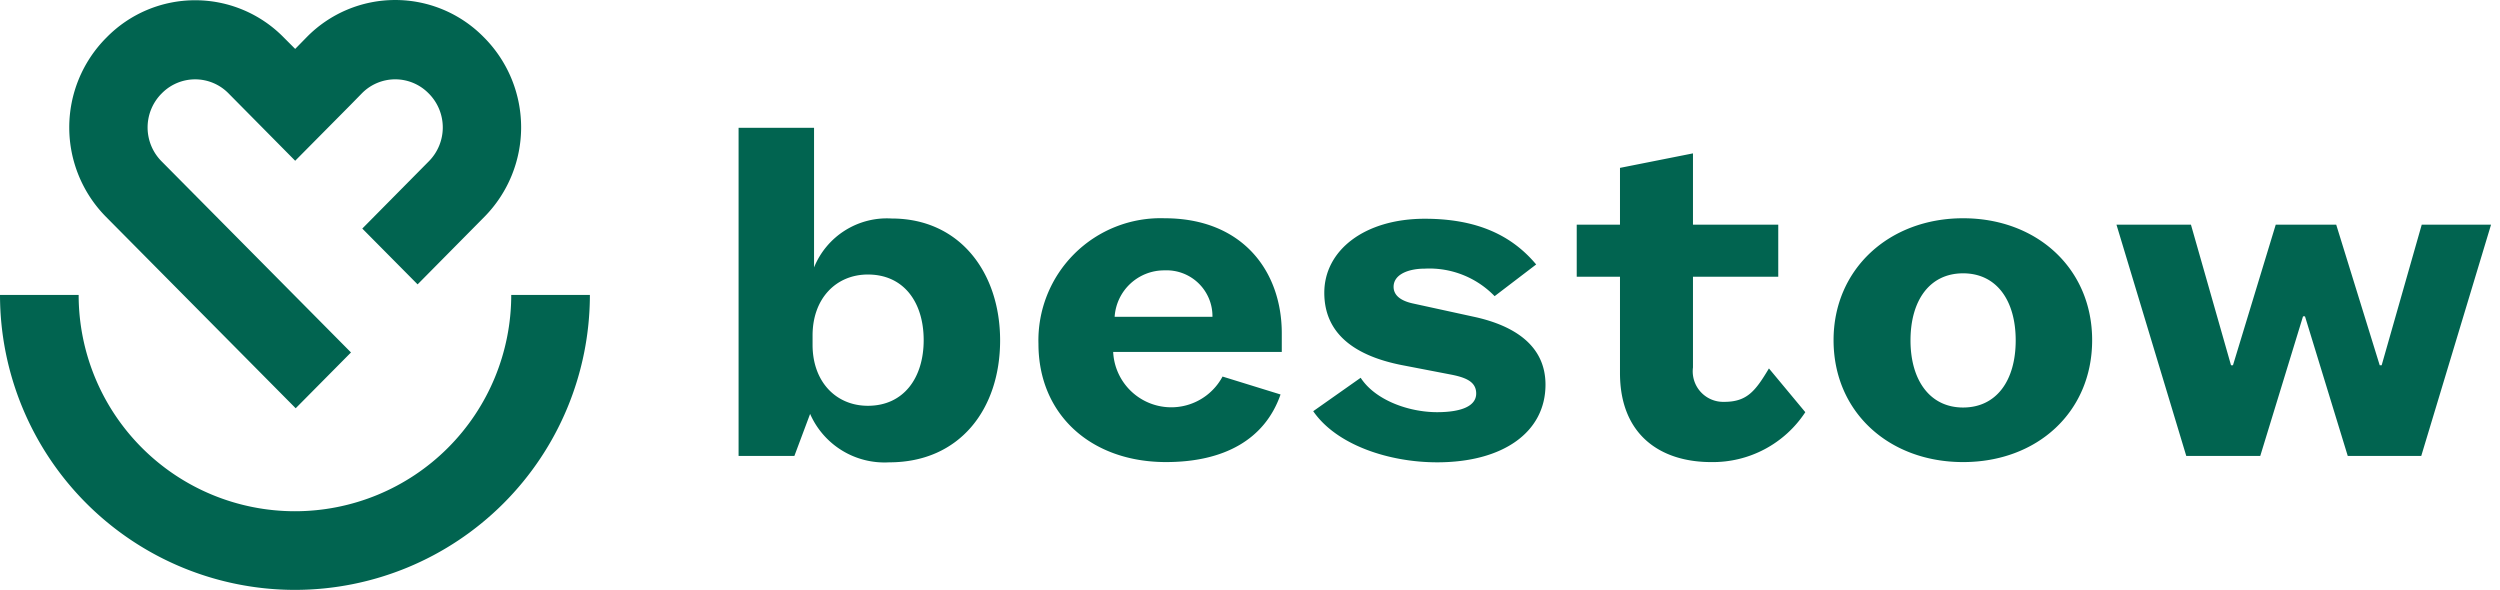 <svg xmlns="http://www.w3.org/2000/svg" style="shape-rendering:geometricPrecision;" viewBox="0 0 178 42" fill="#016450"><path d="M56.56,32.462H52.587V9.1H57.96v9.94a5.597,5.597,0,0,1,5.53-3.482c4.848,0,7.718,3.85,7.718,8.68,0,4.865-2.852,8.68-7.893,8.68A5.783,5.783,0,0,1,57.68,29.47Zm1.295-7.91c0,2.625,1.663,4.34,3.938,4.34,2.555,0,3.973-1.995,3.973-4.673s-1.4-4.673-3.973-4.673c-2.257,0-3.938,1.698-3.938,4.34Zm33.32,3.535c-1.12,3.22-4.043,4.812-8.155,4.812-5.338,0-9.082-3.377-9.082-8.418A8.7,8.7,0,0,1,82.915,15.54c5.565,0,8.348,3.78,8.348,8.19v1.33h-12.005a4.14,4.14,0,0,0,7.787,1.75Zm-4.848-5.53A3.266,3.266,0,0,0,82.915,19.25a3.535,3.535,0,0,0-3.553,3.308Zm10.553,4.34c1.032,1.593,3.413,2.45,5.442,2.45,1.663,0,2.783-.403,2.783-1.33,0-.858-.77-1.155-1.89-1.365l-3.447-.665C96.46,25.323,94.29,23.765,94.29,20.843c0-3.01,2.853-5.268,7.157-5.268,3.78,0,6.23,1.225,7.928,3.255l-2.958,2.257a6.462,6.462,0,0,0-4.97-1.96c-1.155,0-2.223.403-2.223,1.295,0,.595.49.998,1.4,1.19l4.41.963c2.817.63,5.005,2.047,5.005,4.812,0,3.377-3.01,5.53-7.718,5.53-3.413,0-7.157-1.225-8.82-3.64ZM115.343,15.995V11.953L120.54,10.92v5.075h6.072v3.71H120.54v6.457a2.172,2.172,0,0,0,2.223,2.45c1.627,0,2.223-.77,3.185-2.38l2.59,3.115A7.871,7.871,0,0,1,121.835,32.9c-3.64,0-6.492-1.96-6.492-6.335v-6.86h-3.08v-3.71Zm24.43,16.905c-5.267,0-9.223-3.553-9.223-8.68,0-5.075,3.973-8.68,9.223-8.68,5.268,0,9.188,3.587,9.188,8.68C148.96,29.348,145.04,32.9,139.773,32.9Zm0-3.885c2.38,0,3.745-1.925,3.745-4.777s-1.365-4.777-3.745-4.777-3.745,1.925-3.745,4.777C136.028,27.073,137.41,29.015,139.773,29.015Zm29.662-3.01h.14l2.853-10.01h4.935l-4.97,16.468H167.16l-3.045-9.94h-.14l-3.045,9.94h-5.268l-4.97-16.468H155.995l2.853,10.01h.14l3.045-10.01h4.305ZM34.492,2.695,34.44,2.643a8.831,8.831,0,0,0-12.6,0l-.823.84L20.195,2.66a8.831,8.831,0,0,0-12.6,0l-.052.052a9.052,9.052,0,0,0,0,12.723l13.51,13.633L24.99,25.095,11.48,11.463a3.423,3.423,0,0,1,0-4.777l.052-.052a3.327,3.327,0,0,1,4.725,0l4.76,4.812L24.955,7.473h0l.823-.84a3.327,3.327,0,0,1,4.725,0l.052.052a3.423,3.423,0,0,1,0,4.777l-4.76,4.812,3.938,3.973,4.76-4.812A9.074,9.074,0,0,0,34.492,2.695ZM21,42A21.017,21.017,0,0,1,0,21H5.6a15.4,15.4,0,0,0,30.8,0H42A21.017,21.017,0,0,1,21,42Z"/></svg>
